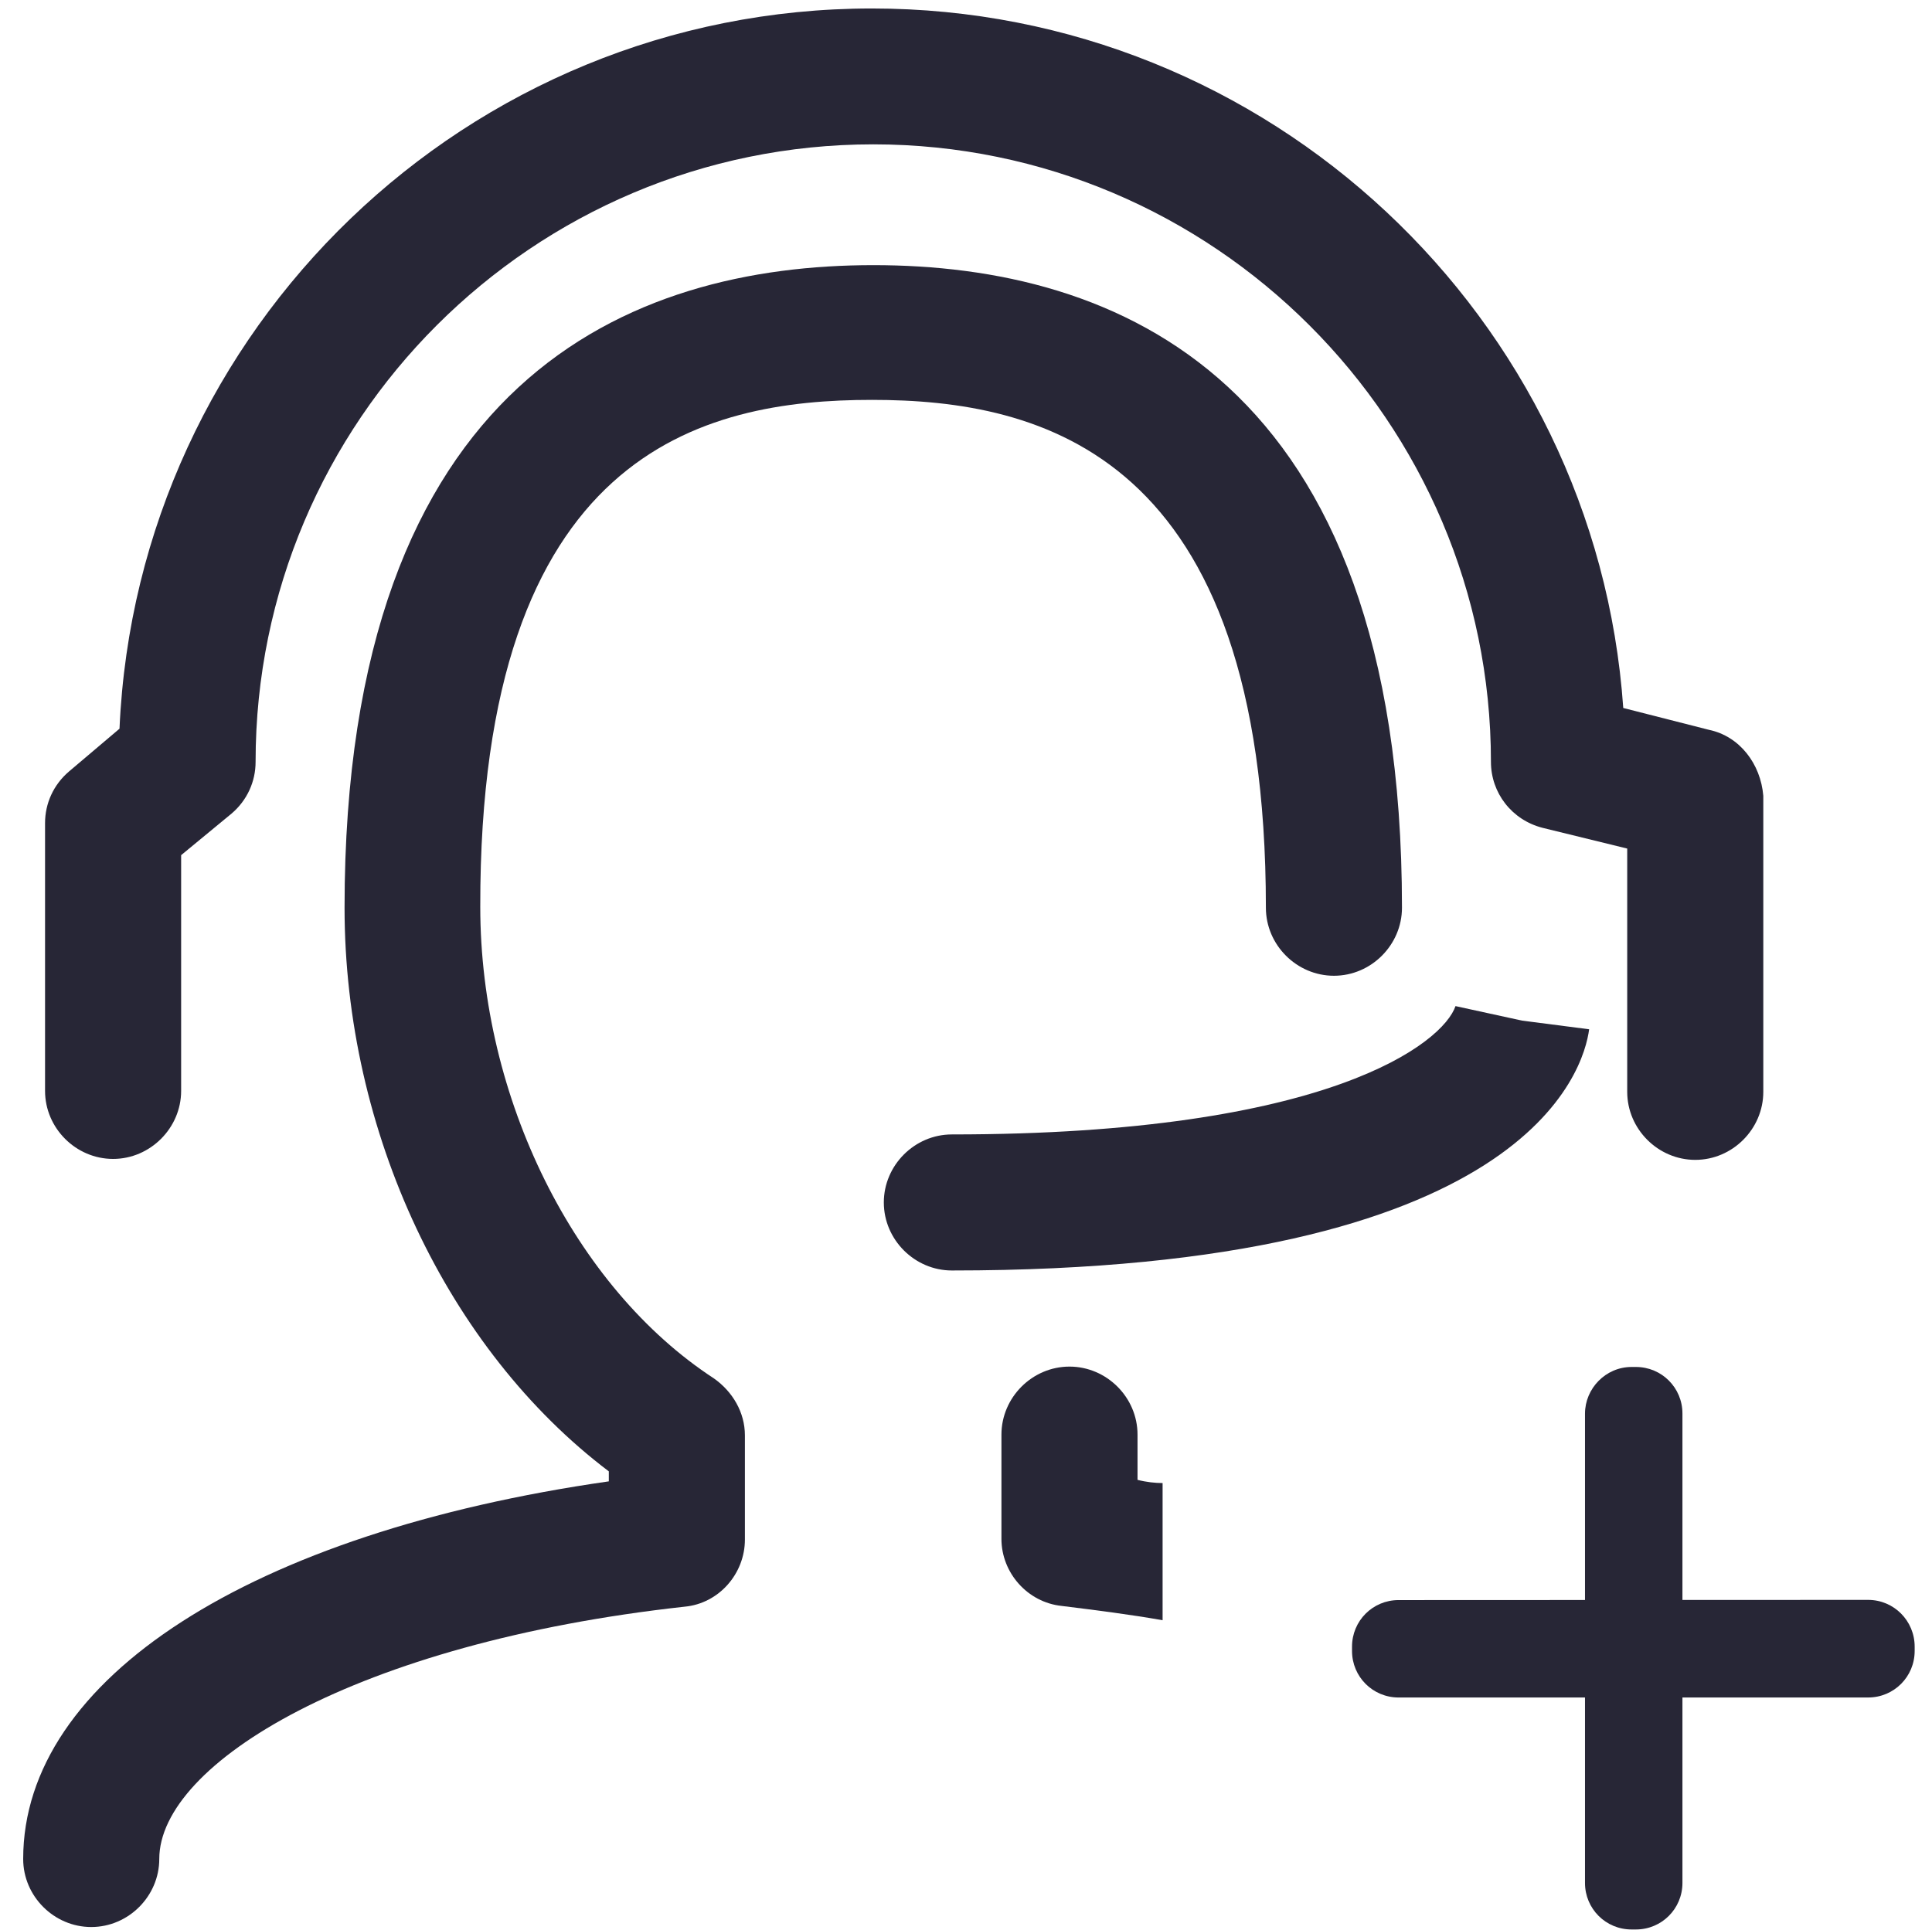 <svg xmlns="http://www.w3.org/2000/svg" viewBox="0 0 1025 1024" version="1.1"><path d="M865.6 725.4l2.3 0c13.7 0 24.7 11 24.7 24.7l0 249.1c0 13.7-11 24.7-24.7 24.7l-2.3 0c-13.7 0-24.7-11-24.7-24.7L840.9 750.2C840.9 736.8 851.9 725.4 865.6 725.4z" fill="#272636" p-id="2209"></path><path d="M1015.8 873.8l0 2.3c0 13.7-11 24.7-24.7 24.7L742 900.8c-13.7 0-24.7-11-24.7-24.7l0-2.3c0-13.7 11-24.7 24.7-24.7L991.1 849C1004.8 849 1015.8 860.1 1015.8 873.8z" fill="#272636" p-id="2210"></path><path d="M462.6 212.2c89.6 0 209 28 209 269.5 0 19.8 16.4 36.1 36.1 36.1 19.8 0 36.1-16.4 36.1-36.1 0-282.2-152.5-341-280.5-341-128 0-280.5 59.3-280.5 341 0 119.2 54.8 234.5 140.2 299.1l0 5.3C133.2 813.3 12.3 890.7 12.3 986.5c0 19.8 16.4 36.1 36.1 36.1 19.8 0 36.1-16.4 36.1-36.1 0-50.6 104.2-114.7 278.8-133.9 18.1-1.7 31.9-17.5 31.9-35.6l0-55.3c0-12.2-6.5-23.2-16.4-30.2-74-48.3-124-148.9-124-250.3C254.4 239.3 373 212.2 462.6 212.2z" fill="#272636" p-id="2211"></path><path d="M906.7 387.3l-45.5-11.6C846.8 168.6 673.3 4.5 462.6 4.5c-214.7 0-389.9 170-399.2 382.2L36.6 409.4c-8.2 7-12.7 16.9-12.7 27.4l0 142.1c0 19.8 16.4 36.1 36.1 36.1s36.1-16.4 36.1-36.1l0-125.1 26.8-22.1c8.2-7 12.7-16.9 12.7-27.4 0-181 147.2-327.7 327.7-327.7 180.5 0 327.7 147.2 327.7 327.7 0 16.4 11 30.8 27.4 35l44.9 11 0 129.1c0 19.8 16.4 36.1 36.1 36.1 19.8 0 36.1-16.4 36.1-36.1l0-157.1C934.1 405.4 923 390.7 906.7 387.3z" fill="#272636" p-id="2212"></path><path d="M772.2 533.9c-6.5 19.2-66.4 68.1-267.2 68.1-19.8 0-36.1 16.4-36.1 36.1 0 19.8 16.4 36.1 36.1 36.1 305.4 0 335.3-106.5 338.1-128l-35.6-4.6L772.2 533.9z" fill="#272636" p-id="2213"></path><path d="M603.5 785.3l0-24c0-19.8-16.4-36.1-36.1-36.1-19.8 0-36.1 16.4-36.1 36.1l0 55.3c0 18.1 13.9 33.7 31.9 35.6 18.6 2.3 36.7 4.6 53.6 7.6l0-72.8C612.9 787 608.1 786.5 603.5 785.3z" fill="#272636" p-id="2214"></path></svg>